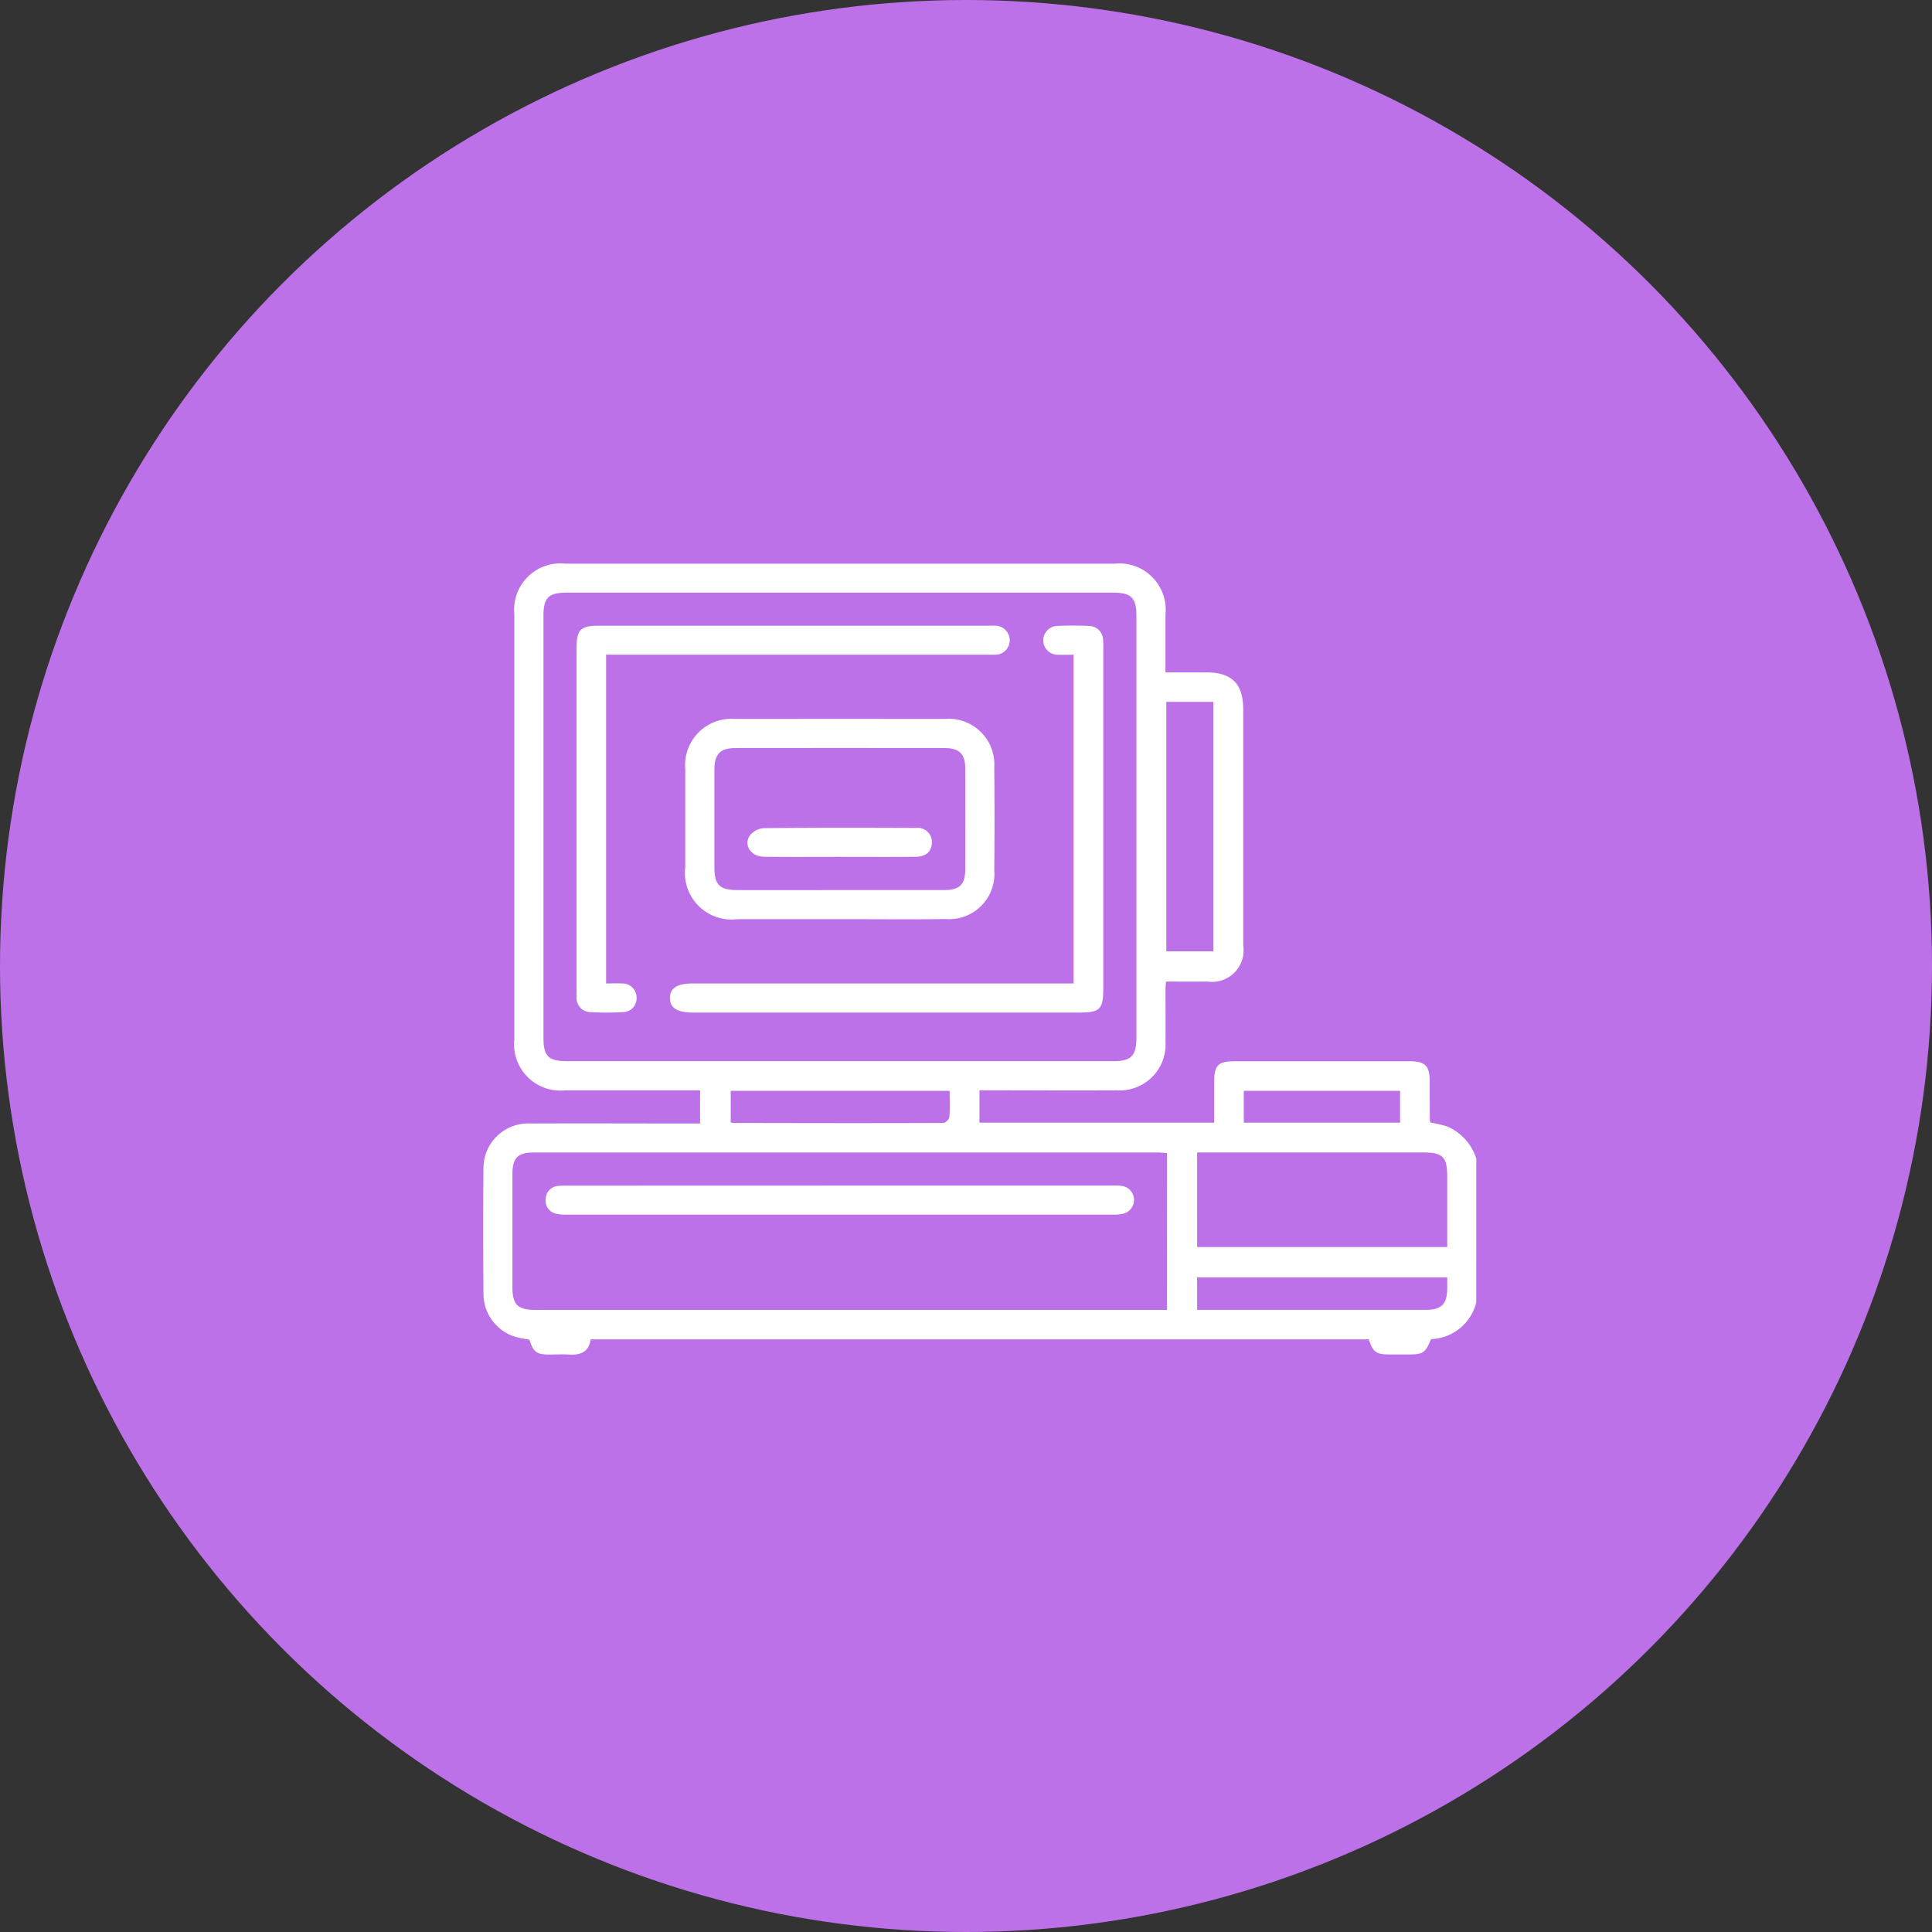<svg xmlns="http://www.w3.org/2000/svg" width="101" height="101" viewBox="0 0 101 101"><rect x="0" y="0" width="101" height="101" fill="#333333" stroke="none"/><g transform="translate(-429 -2944)"><circle cx="50.5" cy="50.5" r="50.5" transform="translate(429 2944)" fill="#bd71e8"/><g transform="translate(-49.362 1832.3)"><path d="M555.538,1179.782a2.527,2.527,0,0,1-2.37,1.925c-.273.7-.417.8-1.117.8-.372,0-.744,0-1.115,0-.633-.005-.813-.143-1.015-.789H509.241c-.092.669-.55.835-1.161.794-.336-.023-.675,0-1.013,0-.649,0-.822-.133-1.026-.772-.234-.048-.484-.081-.723-.151a2.342,2.342,0,0,1-1.68-2.181c-.02-2.23-.026-4.46,0-6.69a2.336,2.336,0,0,1,2.471-2.284c2.737-.012,5.474,0,8.212,0h.638V1168.7H514.4q-3.244,0-6.488,0a2.421,2.421,0,0,1-2.661-2.678q0-11.1,0-22.2a2.42,2.42,0,0,1,2.681-2.655h28.69a2.428,2.428,0,0,1,2.668,2.675c0,.978,0,1.956,0,3.008.735,0,1.438,0,2.141,0,1.323,0,1.922.6,1.923,1.916q0,6.183,0,12.368a1.644,1.644,0,0,1-1.855,1.88c-.708.006-1.417,0-2.185,0-.009.192-.022.354-.022.515,0,.879.007,1.757,0,2.636a2.4,2.4,0,0,1-2.555,2.535c-2.18.01-4.359,0-6.539,0h-.633v1.69h12.272c0-.716,0-1.434,0-2.153,0-.838.212-1.055,1.041-1.056q4.587,0,9.175,0c.819,0,1.049.237,1.051,1.056,0,.676,0,1.352.007,2.027a.55.55,0,0,0,.031.118,8.518,8.518,0,0,1,.86.2,2.7,2.7,0,0,1,1.538,1.7Zm-33.2-37.1H507.991c-.947,0-1.218.264-1.218,1.192q0,11.05,0,22.1c0,.934.268,1.2,1.211,1.2q14.293,0,28.587,0c.925,0,1.2-.281,1.2-1.22q0-11.025,0-22.049c0-.962-.268-1.224-1.243-1.224Zm17.035,29.3c-.17-.012-.317-.032-.464-.032q-16.319,0-32.638,0c-.844,0-1.119.282-1.12,1.127q0,2.965,0,5.929c0,.894.281,1.172,1.187,1.172H539.37Zm1.572,4.909h13.075c0-1.252,0-2.466,0-3.68,0-1.021-.235-1.262-1.238-1.263H540.943Zm-1.611-28.5v13.042h2.462v-13.042Zm1.611,31.785h10.894c.355,0,.71,0,1.064,0,.824-.005,1.114-.3,1.117-1.142,0-.18,0-.361,0-.556H540.942Zm-12.935-11.45H516.562v1.644a.424.424,0,0,0,.088.035c3.679.007,7.358.016,11.037,0,.107,0,.3-.2.306-.319C528.03,1169.661,528.007,1169.221,528.007,1168.73Zm23.546,0h-8.172v1.664h8.172Z" transform="translate(0 0)" fill="#fff"/><path d="M539.888,1173.282c-1.791,0-3.582,0-5.373,0a2.436,2.436,0,0,1-2.724-2.718q0-2.56,0-5.12a2.423,2.423,0,0,1,2.616-2.629q5.474-.006,10.949,0a2.391,2.391,0,0,1,2.589,2.546q.024,2.686,0,5.373a2.366,2.366,0,0,1-2.531,2.543C543.571,1173.3,541.73,1173.281,539.888,1173.282Zm0-1.521c1.808,0,3.615,0,5.423,0,.823,0,1.114-.284,1.117-1.086q.011-2.636,0-5.271c0-.766-.316-1.066-1.091-1.067q-5.448-.006-10.9,0c-.823,0-1.123.309-1.124,1.143q0,2.534,0,5.068c0,.939.267,1.212,1.2,1.214Q537.2,1171.766,539.884,1171.761Z" transform="translate(-17.605 -13.531)" fill="#fff"/><path d="M550.752,1168.509v-17.182c-.3,0-.562.012-.826,0a.753.753,0,0,1-.013-1.507c.54-.024,1.082-.022,1.621,0a.748.748,0,0,1,.76.735,4.206,4.206,0,0,1,.01.506q0,8.867,0,17.735c0,1.06-.177,1.237-1.238,1.237H530.849c-.818,0-1.2-.241-1.2-.758s.375-.763,1.193-.763h19.914Z" transform="translate(-16.265 -5.399)" fill="#fff"/><path d="M518.176,1151.343v17.183c.282,0,.548-.014.813,0a.739.739,0,0,1,.781.754.719.719,0,0,1-.735.745,16.066,16.066,0,0,1-1.671,0,.735.735,0,0,1-.73-.759c-.01-.118,0-.236,0-.354q0-8.97,0-17.94c0-.943.21-1.15,1.167-1.15h20.322c.118,0,.237-.005.354,0a.766.766,0,0,1,.8.744.754.754,0,0,1-.816.771c-.151.007-.3,0-.456,0H518.176Z" transform="translate(-8.129 -5.412)" fill="#fff"/><path d="M527.747,1227.867h14.142a4.384,4.384,0,0,1,.557.015.742.742,0,0,1,.122,1.444,2.158,2.158,0,0,1-.6.059q-14.269,0-28.537,0a2.1,2.1,0,0,1-.551-.049.689.689,0,0,1-.549-.752.7.7,0,0,1,.666-.7,4.669,4.669,0,0,1,.557-.013Z" transform="translate(-5.444 -54.187)" fill="#fff"/><path d="M545.254,1179.512c-1.318,0-2.636.012-3.954-.006-.675-.009-1.072-.644-.7-1.13a1.042,1.042,0,0,1,.72-.365c2.653-.026,5.306-.021,7.958-.011a.737.737,0,0,1,.821.766c-.006.456-.3.738-.839.743C547.924,1179.521,546.589,1179.513,545.254,1179.512Z" transform="translate(-23.021 -23.018)" fill="#fff"/></g></g></svg>